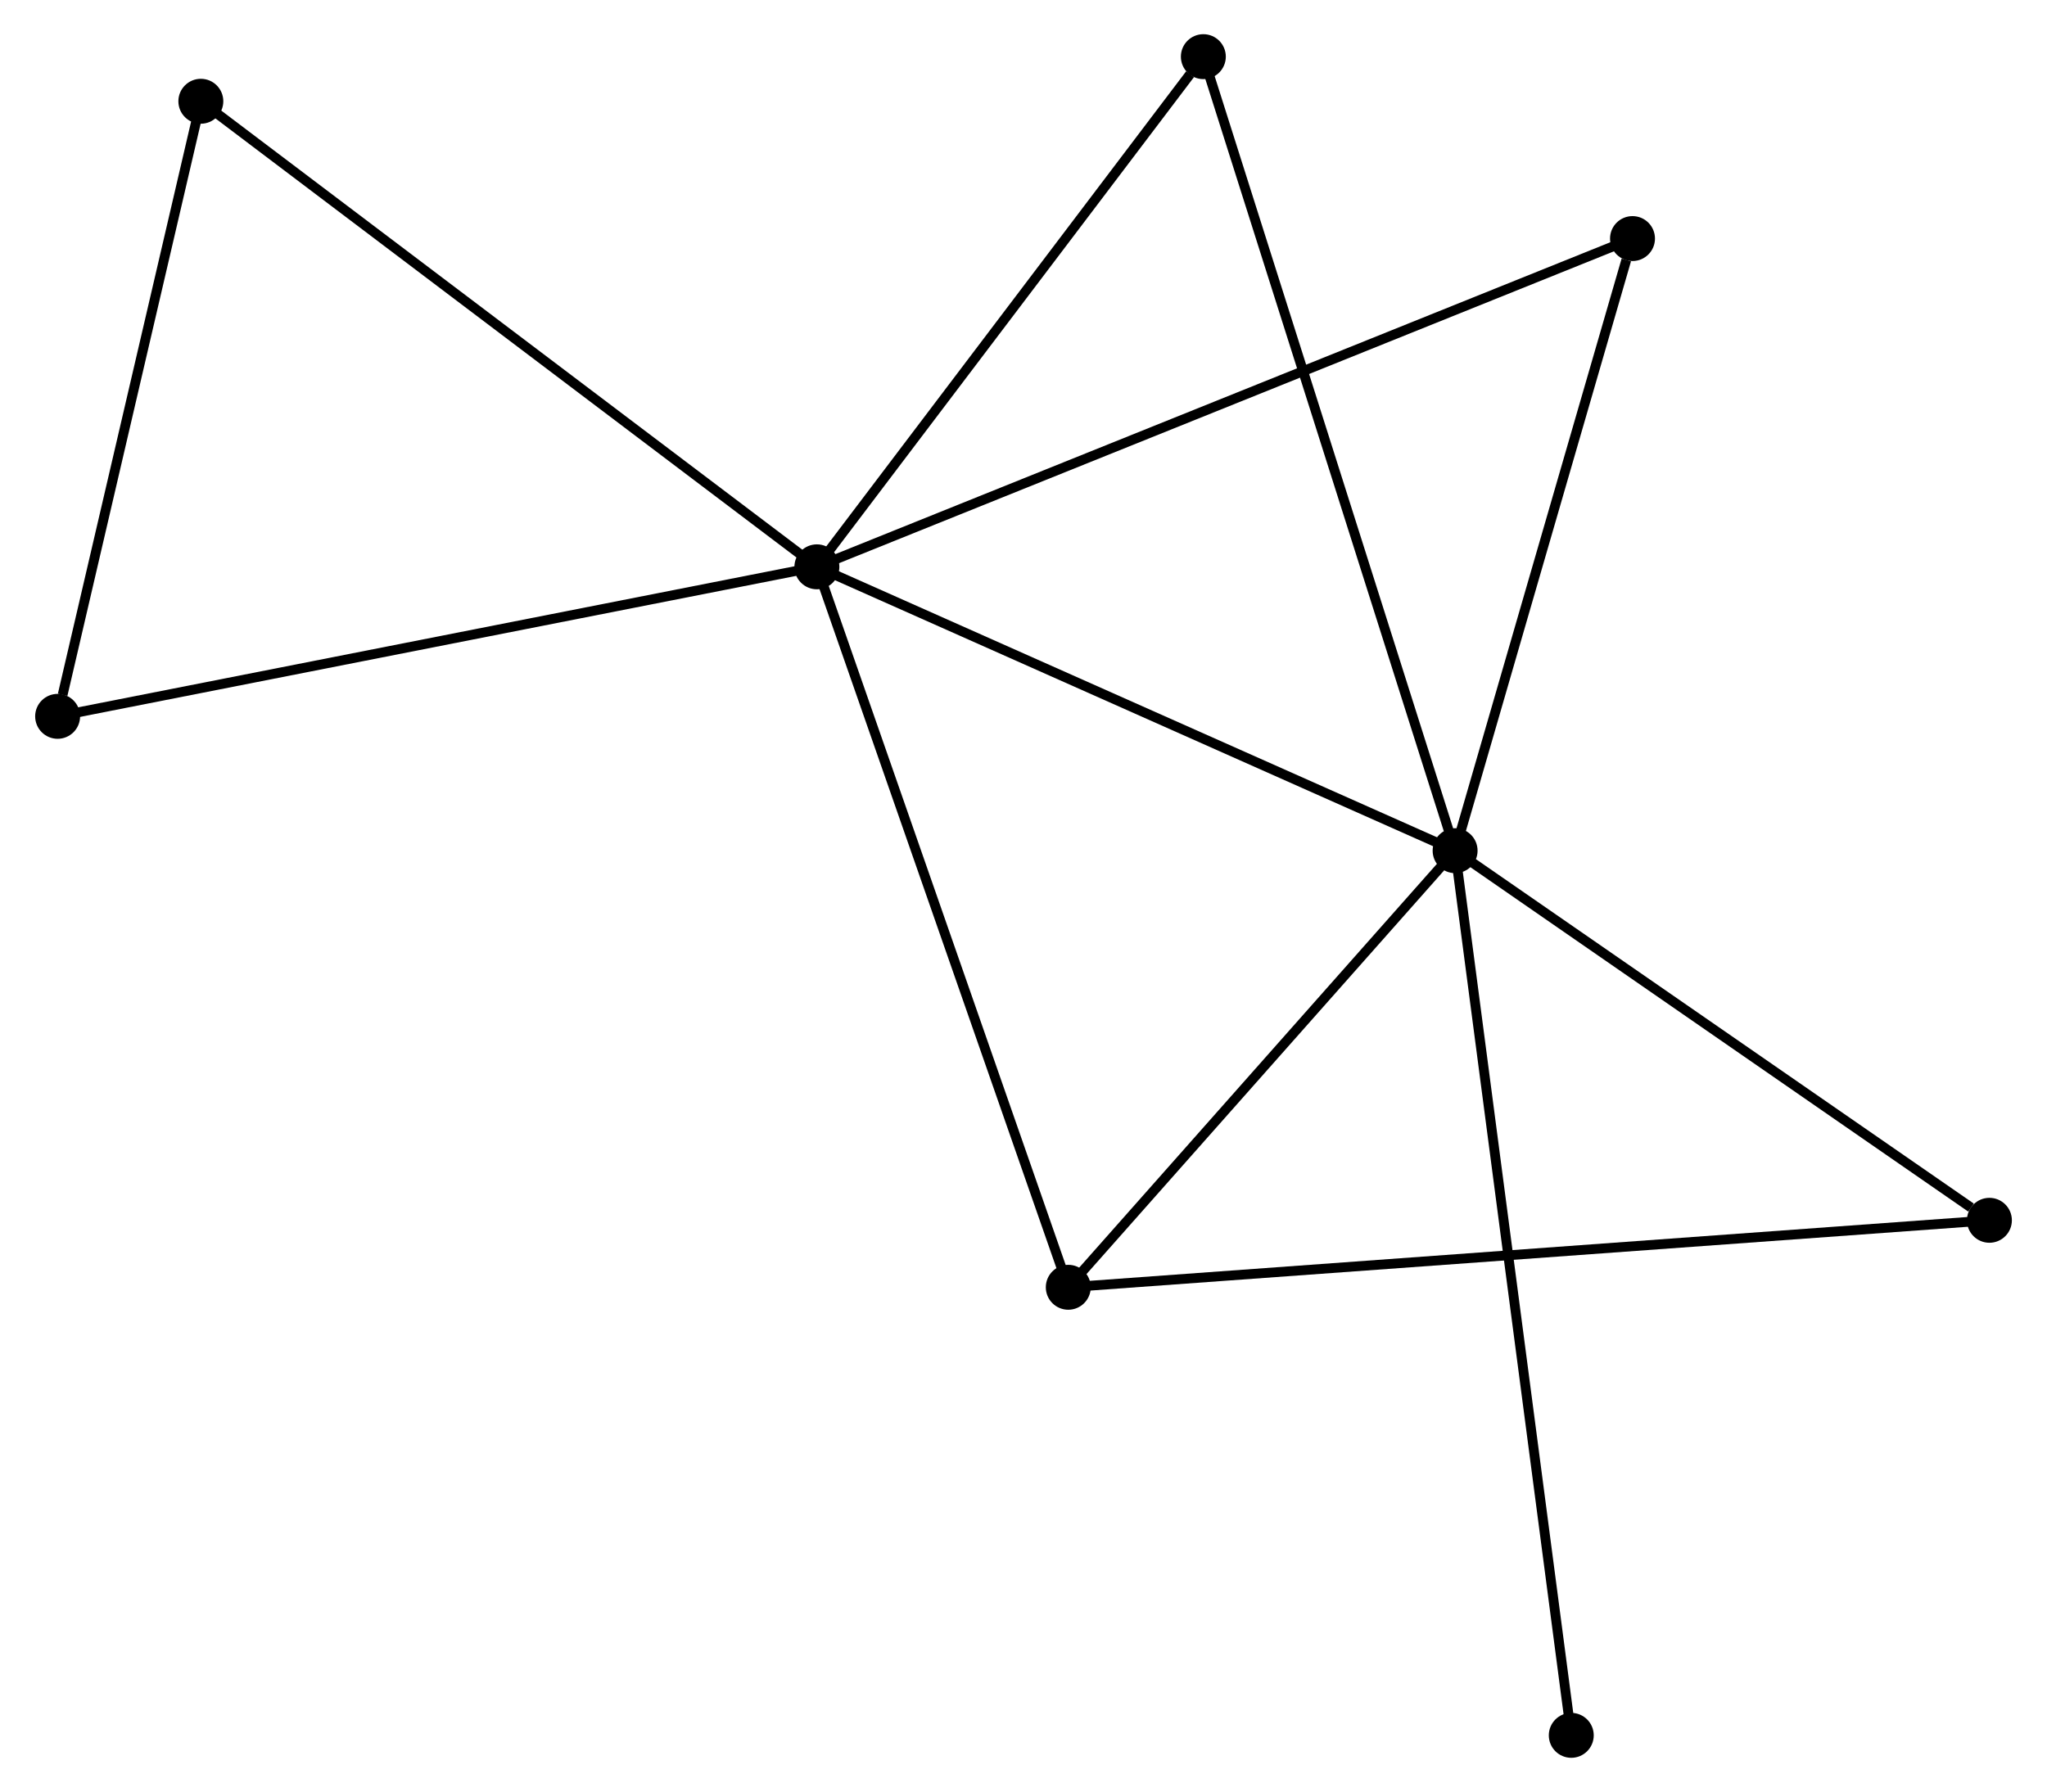 <?xml version="1.0" encoding="UTF-8" standalone="no"?>
<!DOCTYPE svg PUBLIC "-//W3C//DTD SVG 1.1//EN"
 "http://www.w3.org/Graphics/SVG/1.1/DTD/svg11.dtd">
<!-- Generated by graphviz version 2.36.0 (20140111.2315)
 -->
<!-- Title: %3 Pages: 1 -->
<svg width="209pt" height="183pt"
 viewBox="0.00 0.00 209.35 183.48" xmlns="http://www.w3.org/2000/svg" xmlns:xlink="http://www.w3.org/1999/xlink">
<g id="graph0" class="graph" transform="scale(1 1) rotate(0) translate(4 179.48)">
<title>%3</title>
<!-- 0 -->
<g id="node1" class="node"><title>0</title>
<ellipse fill="black" stroke="black" cx="79.525" cy="-121.444" rx="1.8" ry="1.8"/>
</g>
<!-- 1 -->
<g id="node2" class="node"><title>1</title>
<ellipse fill="black" stroke="black" cx="144.858" cy="-92.38" rx="1.8" ry="1.8"/>
</g>
<!-- 0&#45;&#45;1 -->
<g id="edge1" class="edge"><title>0&#45;&#45;1</title>
<path fill="none" stroke="black" d="M81.41,-120.606C90.951,-116.362 133.824,-97.289 143.089,-93.167"/>
</g>
<!-- 2 -->
<g id="node3" class="node"><title>2</title>
<ellipse fill="black" stroke="black" cx="105.259" cy="-47.677" rx="1.8" ry="1.8"/>
</g>
<!-- 0&#45;&#45;2 -->
<g id="edge2" class="edge"><title>0&#45;&#45;2</title>
<path fill="none" stroke="black" d="M80.162,-119.621C83.722,-109.415 101.143,-59.475 104.645,-49.437"/>
</g>
<!-- 3 -->
<g id="node4" class="node"><title>3</title>
<ellipse fill="black" stroke="black" cx="16.461" cy="-169.112" rx="1.8" ry="1.8"/>
</g>
<!-- 0&#45;&#45;3 -->
<g id="edge3" class="edge"><title>0&#45;&#45;3</title>
<path fill="none" stroke="black" d="M77.966,-122.623C69.317,-129.16 27.287,-160.928 18.197,-167.799"/>
</g>
<!-- 5 -->
<g id="node5" class="node"><title>5</title>
<ellipse fill="black" stroke="black" cx="163.018" cy="-155.053" rx="1.8" ry="1.8"/>
</g>
<!-- 0&#45;&#45;5 -->
<g id="edge4" class="edge"><title>0&#45;&#45;5</title>
<path fill="none" stroke="black" d="M81.269,-122.146C92.135,-126.52 150.446,-149.992 161.283,-154.355"/>
</g>
<!-- 6 -->
<g id="node6" class="node"><title>6</title>
<ellipse fill="black" stroke="black" cx="119.086" cy="-173.68" rx="1.8" ry="1.8"/>
</g>
<!-- 0&#45;&#45;6 -->
<g id="edge5" class="edge"><title>0&#45;&#45;6</title>
<path fill="none" stroke="black" d="M80.842,-123.182C86.848,-131.113 111.624,-163.827 117.725,-171.881"/>
</g>
<!-- 7 -->
<g id="node7" class="node"><title>7</title>
<ellipse fill="black" stroke="black" cx="1.8" cy="-106.135" rx="1.8" ry="1.8"/>
</g>
<!-- 0&#45;&#45;7 -->
<g id="edge6" class="edge"><title>0&#45;&#45;7</title>
<path fill="none" stroke="black" d="M77.604,-121.066C66.851,-118.948 14.232,-108.583 3.654,-106.5"/>
</g>
<!-- 1&#45;&#45;2 -->
<g id="edge7" class="edge"><title>1&#45;&#45;2</title>
<path fill="none" stroke="black" d="M143.54,-90.893C137.528,-84.106 112.728,-56.109 106.622,-49.215"/>
</g>
<!-- 1&#45;&#45;5 -->
<g id="edge9" class="edge"><title>1&#45;&#45;5</title>
<path fill="none" stroke="black" d="M145.381,-94.188C147.987,-103.18 159.535,-143.036 162.382,-152.859"/>
</g>
<!-- 1&#45;&#45;6 -->
<g id="edge10" class="edge"><title>1&#45;&#45;6</title>
<path fill="none" stroke="black" d="M144.221,-94.39C140.655,-105.638 123.208,-160.676 119.701,-171.74"/>
</g>
<!-- 4 -->
<g id="node8" class="node"><title>4</title>
<ellipse fill="black" stroke="black" cx="199.554" cy="-54.535" rx="1.8" ry="1.8"/>
</g>
<!-- 1&#45;&#45;4 -->
<g id="edge8" class="edge"><title>1&#45;&#45;4</title>
<path fill="none" stroke="black" d="M146.677,-91.121C154.982,-85.375 189.237,-61.673 197.671,-55.837"/>
</g>
<!-- 8 -->
<g id="node9" class="node"><title>8</title>
<ellipse fill="black" stroke="black" cx="156.75" cy="-1.8" rx="1.8" ry="1.8"/>
</g>
<!-- 1&#45;&#45;8 -->
<g id="edge11" class="edge"><title>1&#45;&#45;8</title>
<path fill="none" stroke="black" d="M145.106,-90.488C146.654,-78.7 154.959,-15.439 156.503,-3.681"/>
</g>
<!-- 2&#45;&#45;4 -->
<g id="edge12" class="edge"><title>2&#45;&#45;4</title>
<path fill="none" stroke="black" d="M107.229,-47.82C119.5,-48.712 185.355,-53.502 197.595,-54.392"/>
</g>
<!-- 3&#45;&#45;7 -->
<g id="edge13" class="edge"><title>3&#45;&#45;7</title>
<path fill="none" stroke="black" d="M16.038,-167.295C13.934,-158.26 4.611,-118.21 2.313,-108.339"/>
</g>
</g>
</svg>

